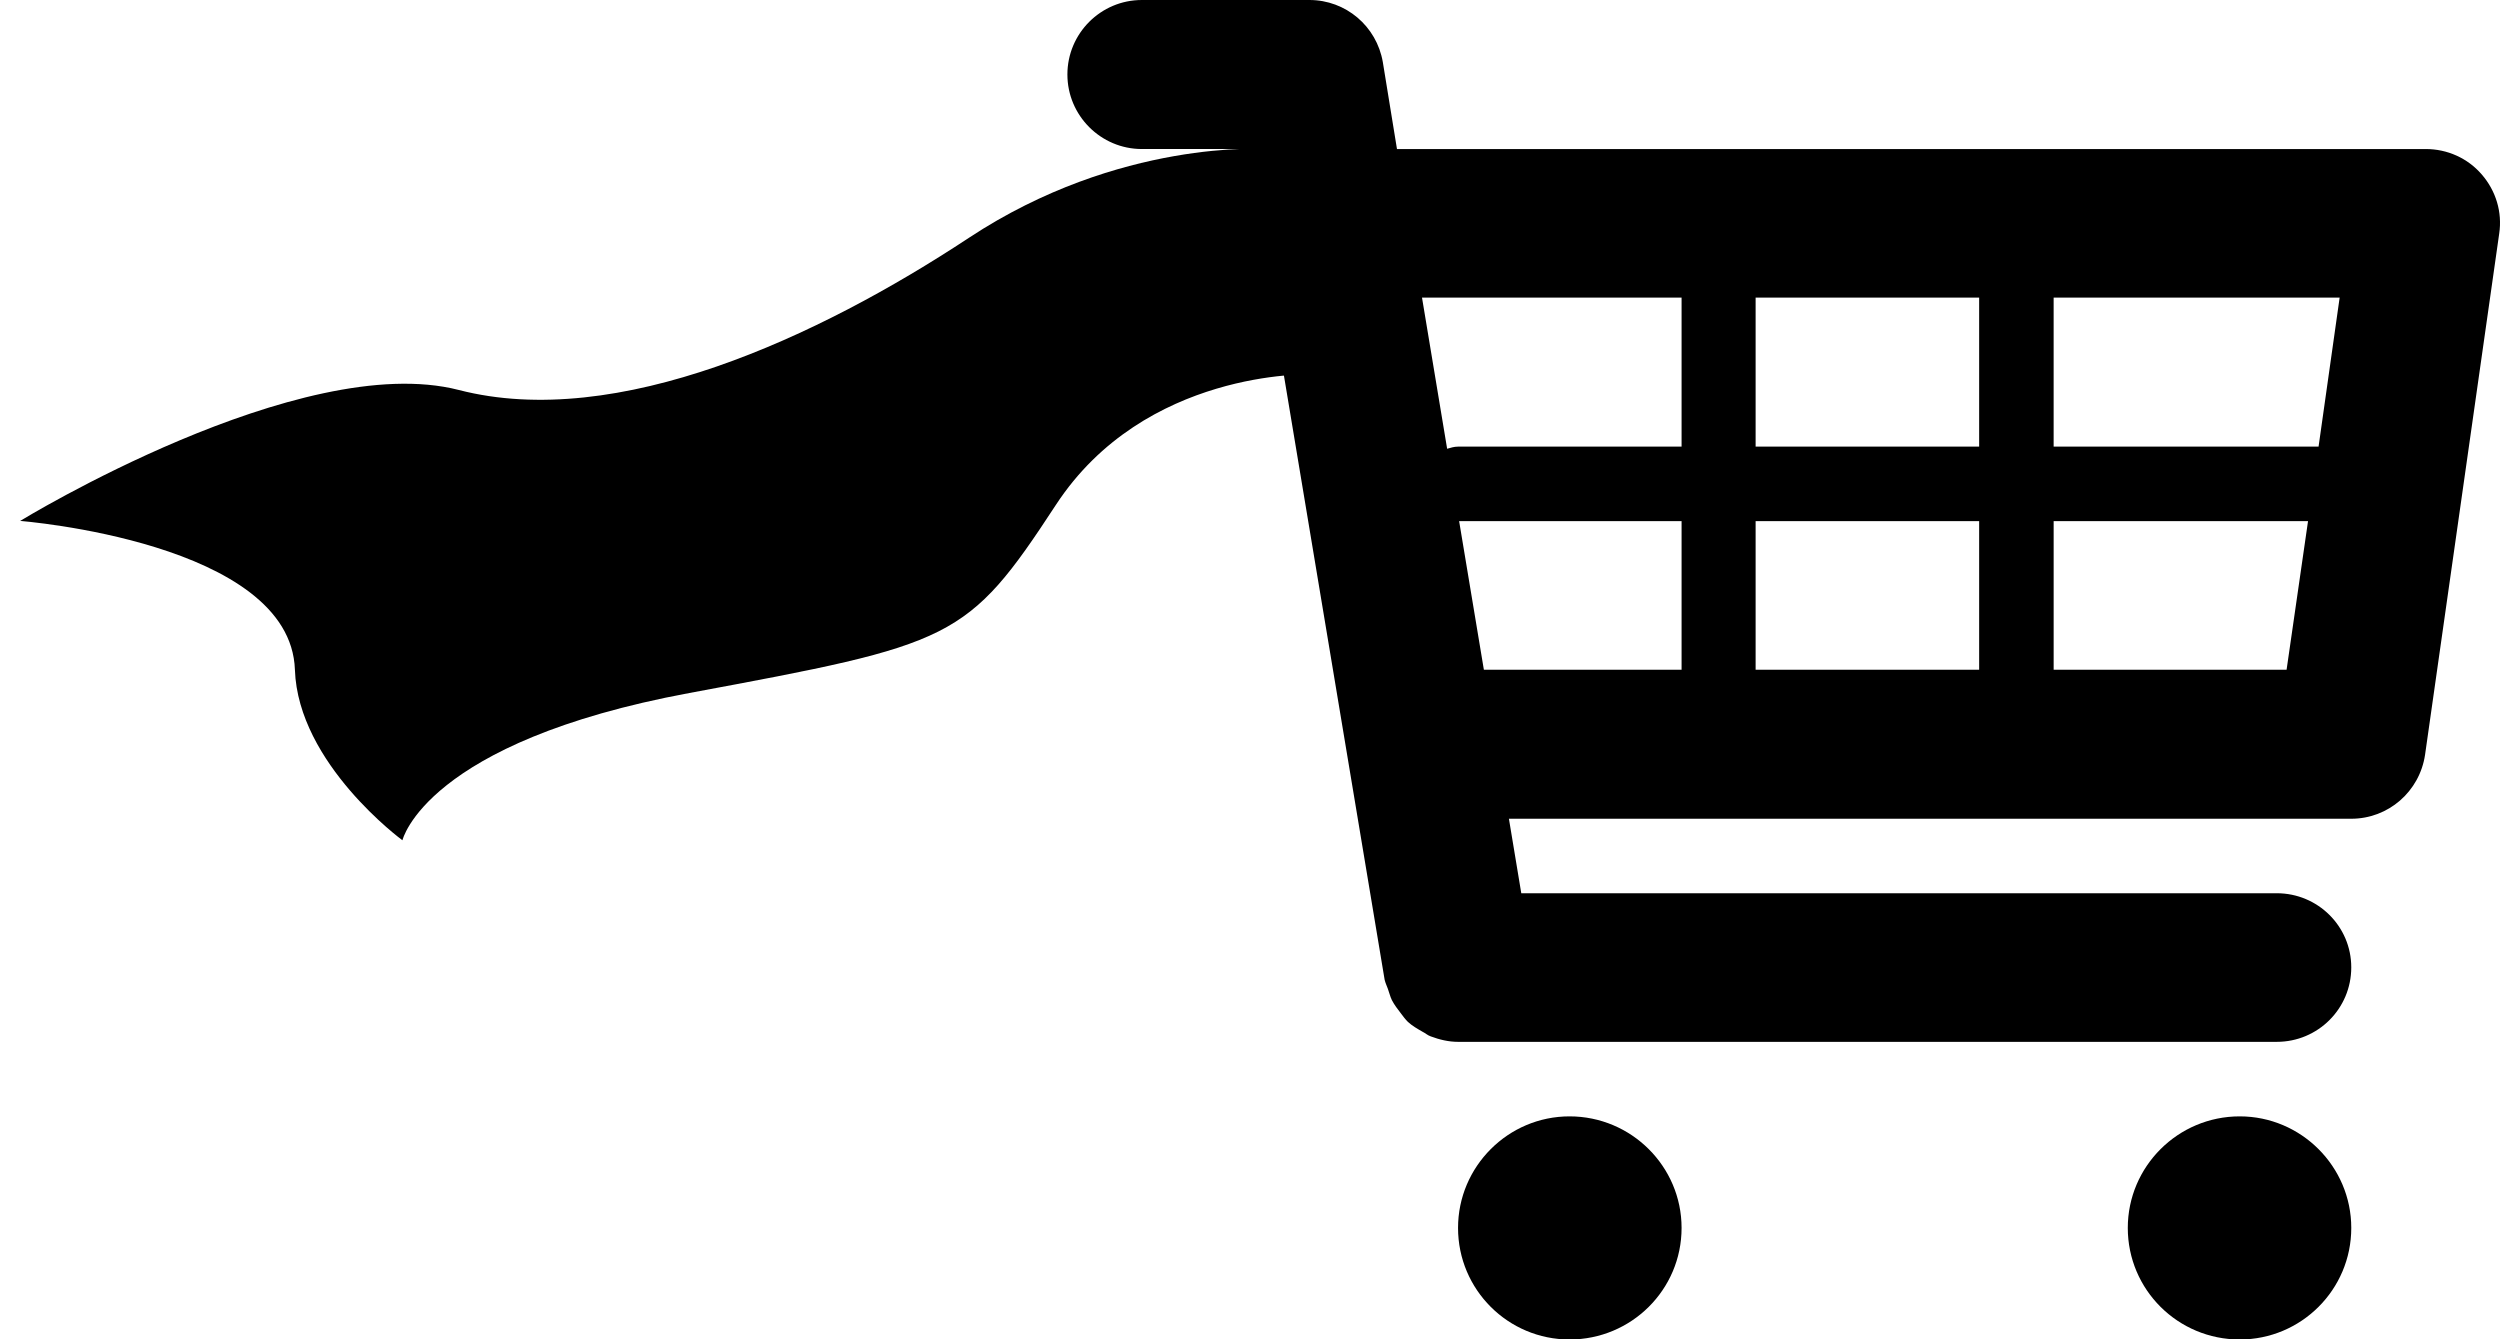 <?xml version="1.0" encoding="utf-8"?>
<!-- Generator: Adobe Illustrator 16.0.0, SVG Export Plug-In . SVG Version: 6.00 Build 0)  -->
<!DOCTYPE svg PUBLIC "-//W3C//DTD SVG 1.1//EN" "http://www.w3.org/Graphics/SVG/1.1/DTD/svg11.dtd">
<svg version="1.1" id="Layer_1" xmlns="http://www.w3.org/2000/svg" xmlns:xlink="http://www.w3.org/1999/xlink" x="0px" y="0px"
	 width="209.275px" height="112.129px" viewBox="0 0 209.275 112.129" enable-background="new 0 0 209.275 112.129"
	 xml:space="preserve">
<g>
	<g>
		<path class="changuito" d="M207.746,14.602c-1.187-1.373-2.89-2.126-4.685-2.126h-86.12l-1.184-7.274C115.238,2.187,112.652,0,109.614,0H95.586
			c-3.439,0-6.234,2.795-6.234,6.236c0,3.434,2.795,6.239,6.234,6.239h8.731l11.59,69.537c0.061,0.274,0.187,0.518,0.271,0.762
			c0.125,0.334,0.186,0.639,0.334,0.942c0.221,0.427,0.489,0.761,0.765,1.125c0.179,0.243,0.364,0.487,0.578,0.7
			c0.363,0.334,0.794,0.578,1.213,0.82c0.251,0.121,0.43,0.305,0.703,0.396c0.729,0.273,1.495,0.456,2.282,0.456h68.535
			c3.438,0,6.236-2.769,6.236-6.235c0-3.438-2.799-6.205-6.236-6.205h-63.242l-1.035-6.236h70.515c3.104,0,5.719-2.282,6.175-5.354
			l6.206-43.623C209.48,17.762,208.933,15.971,207.746,14.602L207.746,14.602z M195.852,24.91l-1.765,12.477h-22.177V24.91H195.852z
			 M165.675,24.91v12.477h-18.712V24.91H165.675z M165.675,43.626v12.438h-18.712V43.626H165.675z M140.765,24.91v12.477h-18.712
			c-0.34,0-0.609,0.095-0.913,0.179l-2.104-12.655L140.765,24.91L140.765,24.91z M122.144,43.626h18.621v12.438h-16.55
			L122.144,43.626z M171.911,56.064V43.626h21.294l-1.795,12.438H171.911z"/>
		<path d="M140.765,102.79c0,5.172-4.206,9.339-9.377,9.339c-5.143,0-9.335-4.167-9.335-9.339c0-5.142,4.192-9.339,9.335-9.339
			C136.559,93.451,140.765,97.648,140.765,102.79L140.765,102.79z"/>
		<path d="M196.825,102.79c0,5.172-4.198,9.339-9.339,9.339c-5.172,0-9.369-4.167-9.369-9.339c0-5.142,4.197-9.339,9.369-9.339
			C192.627,93.451,196.825,97.648,196.825,102.79L196.825,102.79z"/>
	</g>
	<path class="capa" d="M106.005,12.476c0,0-12.275-0.897-24.894,7.429S51.665,36.063,38.412,32.647S1.687,43.607,1.687,43.607
		s22.644,1.765,23,12.457c0.263,7.875,9,14.275,9,14.275s1.915-8.218,24.026-12.329c22.111-4.112,23.231-4.368,30.671-15.74
		s21.302-10.931,21.302-10.931"/>
</g>
</svg>
